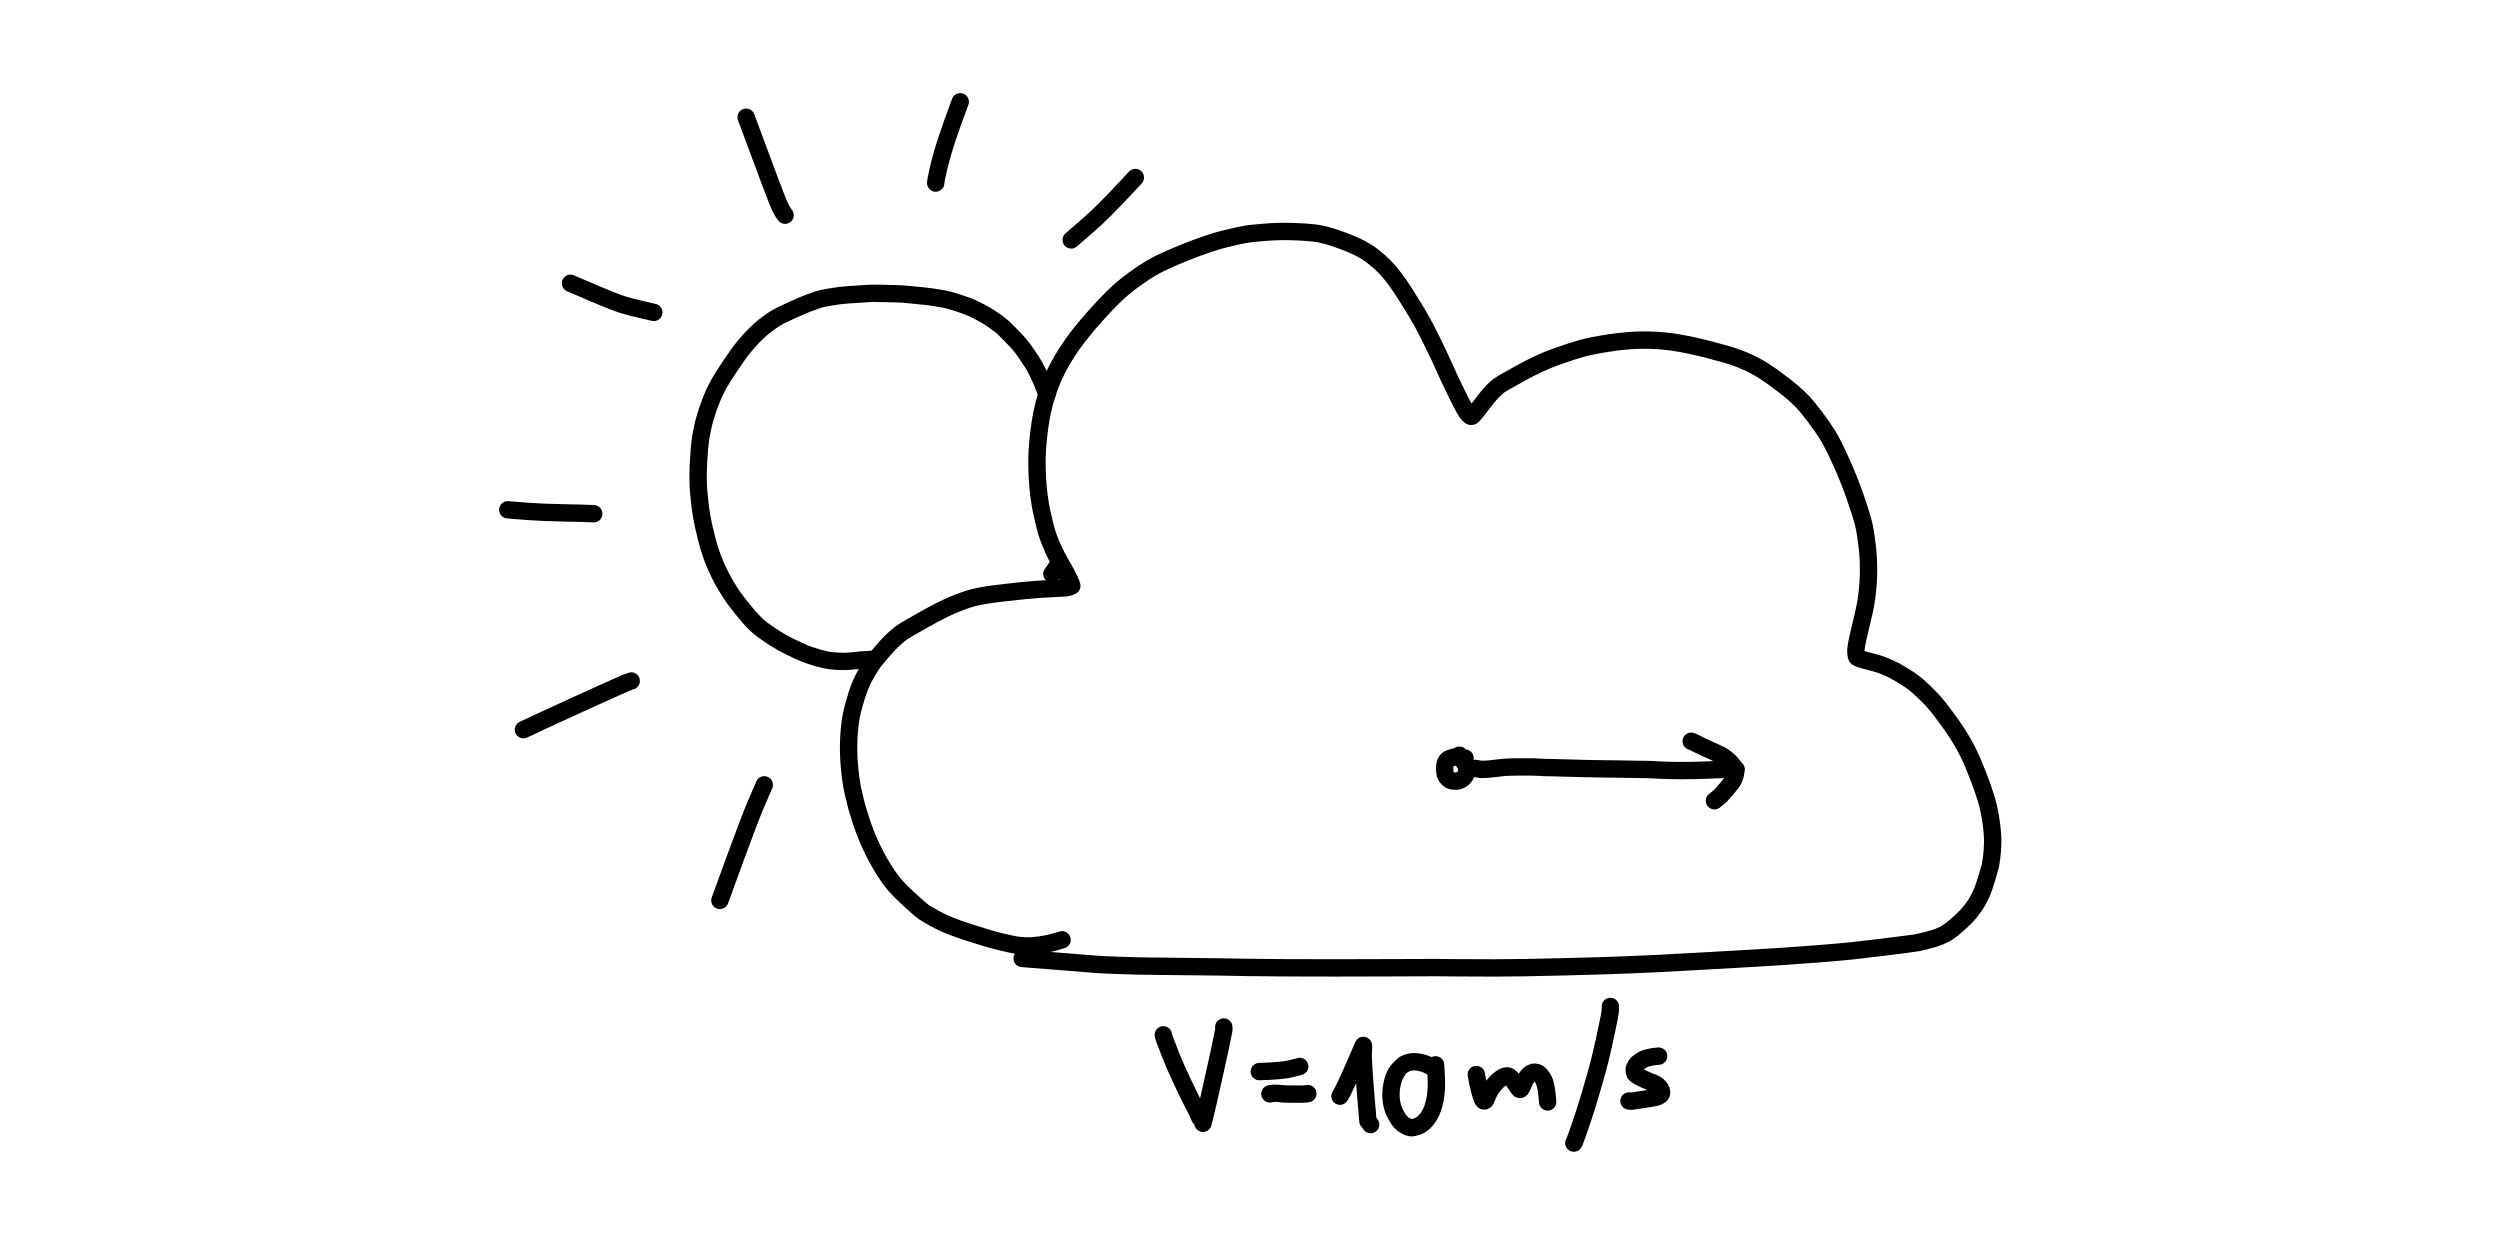 <?xml version="1.0" encoding="UTF-8" standalone="no"?>
<!-- Generator: Adobe Illustrator 26.1.0, SVG Export Plug-In . SVG Version: 6.00 Build 0)  -->

<svg
   version="1.1"
   id="Layer_1"
   x="0px"
   y="0px"
   viewBox="0 0 960 480"
   style="enable-background:new 0 0 960 480;"
   xml:space="preserve"
   sodipodi:docname="consistent-progress.svg"
   inkscape:version="1.2.1 (9c6d41e410, 2022-07-14, custom)"
   xmlns:inkscape="http://www.inkscape.org/namespaces/inkscape"
   xmlns:sodipodi="http://sodipodi.sourceforge.net/DTD/sodipodi-0.dtd"
   xmlns="http://www.w3.org/2000/svg"
   xmlns:svg="http://www.w3.org/2000/svg"><defs
   id="defs6504" /><sodipodi:namedview
   id="namedview6502"
   pagecolor="#505050"
   bordercolor="#eeeeee"
   borderopacity="1"
   inkscape:showpageshadow="0"
   inkscape:pageopacity="0"
   inkscape:pagecheckerboard="0"
   inkscape:deskcolor="#505050"
   showgrid="false"
   inkscape:zoom="0.70677083"
   inkscape:cx="529.16728"
   inkscape:cy="220.72218"
   inkscape:window-width="938"
   inkscape:window-height="1023"
   inkscape:window-x="0"
   inkscape:window-y="0"
   inkscape:window-maximized="1"
   inkscape:current-layer="Layer_1" />
<g
   id="New_Layer_11"
   opacity="1"
   transform="matrix(1.333,0,0,1.333,876.37,-3690.226)"><path
     id="STROKE_41be5203-7cfd-47ed-9cd6-b6aa04280a12"
     opacity="1"
     fill="none"
     stroke="#000000"
     stroke-width="5"
     stroke-opacity="1"
     stroke-linecap="round"
     stroke-linejoin="round"
     d="m -351.485,3039.095 q -0.154,0.042 -1.556,0.458 -1.402,0.416 -2.3,0.603 -0.898,0.188 -2.126,0.378 -1.229,0.19 -2.294,0.277 -1.065,0.087 -2.372,0.033 -1.306,-0.054 -2.278,-0.184 -0.971,-0.129 -2.322,-0.44 -1.351,-0.31 -2.683,-0.621 -1.333,-0.311 -3.897,-1.067 -2.564,-0.756 -5.38,-1.674 -2.816,-0.918 -5.226,-1.881 -2.41,-0.964 -4.421,-2.107 -2.011,-1.143 -2.498,-1.469 -0.487,-0.327 -0.739,-0.466 -0.253,-0.14 -3.33,-2.905 -3.077,-2.764 -4.72,-4.678 -1.643,-1.915 -3.565,-5.029 -1.922,-3.115 -3.519,-6.648 -1.597,-3.533 -2.607,-6.636 -1.01,-3.102 -1.343,-4.314 -0.333,-1.212 -1.01,-4.2 -0.677,-2.987 -1.061,-7.266 -0.384,-4.279 -0.192,-8.148 0.193,-3.869 0.712,-6.508 0.519,-2.64 1.631,-6.111 1.111,-3.471 2.647,-6.062 1.537,-2.591 2.064,-3.297 0.527,-0.707 2.353,-2.861 1.826,-2.154 3.191,-3.43 1.364,-1.276 2.346,-2.03 0.983,-0.755 6.431,-3.815 5.448,-3.061 8.686,-4.412 3.238,-1.351 5.86,-2.06 2.623,-0.71 9.157,-1.453 6.534,-0.744 9.587,-0.95 3.054,-0.205 5.161,-0.278 2.107,-0.073 2.817,-0.151 0.71,-0.079 1.595,-0.553 l -0.057,-0.261 q -0.222,-0.757 -1.005,-2.305 -0.784,-1.547 -1.663,-3.05 -0.879,-1.503 -1.714,-3.11 -0.834,-1.607 -1.604,-3.486 -0.77,-1.879 -1.206,-3.285 -0.436,-1.406 -1.39,-5.715 -0.954,-4.309 -1.277,-9.933 -0.324,-5.624 0.196,-10.756 0.52,-5.131 1.316,-8.732 0.795,-3.6 2.335,-7.656 1.54,-4.056 4.569,-8.838 3.028,-4.782 8.444,-10.829 5.415,-6.048 9.031,-8.84 3.616,-2.793 6.777,-4.691 3.161,-1.897 10.026,-4.644 6.864,-2.747 11.465,-3.866 4.601,-1.119 6.23,-1.355 1.629,-0.236 5.418,-0.532 3.79,-0.297 7.555,-0.19 3.765,0.106 6.582,0.434 2.817,0.328 7.442,2.001 4.625,1.673 7.218,3.282 2.593,1.61 5.325,4.31 2.732,2.701 6.231,8.262 3.499,5.562 4.808,7.988 1.309,2.427 3.083,6.04 1.773,3.613 3.13,6.677 1.357,3.065 3.435,7.337 2.079,4.272 3.105,5.797 1.027,1.524 1.632,0.953 0.605,-0.571 1.464,-1.704 0.859,-1.132 2.163,-2.806 1.304,-1.675 2.253,-2.641 0.95,-0.966 1.751,-1.555 0.802,-0.589 6.274,-3.615 5.471,-3.027 10.185,-4.704 4.713,-1.677 7.514,-2.442 2.8,-0.764 8.008,-1.555 5.208,-0.792 9.725,-0.797 4.518,-0.01 8.732,0.628 4.215,0.632 9.57,2.003 5.356,1.371 8.024,2.293 2.668,0.922 5.356,2.298 2.688,1.376 6.077,3.866 3.389,2.489 5.047,3.913 1.659,1.423 3.03,2.87 1.37,1.447 3.567,4.367 2.197,2.922 3.657,5.287 1.461,2.366 3.832,7.626 2.372,5.261 4.141,10.41 1.768,5.15 2.325,7.503 0.556,2.352 1.057,6.72 0.501,4.368 0.258,9.329 -0.244,4.961 -1.215,9.161 -0.971,4.199 -1.721,7.382 -0.75,3.183 -0.634,4.392 0.115,1.209 0.329,1.374 0.934,0.459 1.864,0.697 0.929,0.238 2.633,0.692 1.703,0.455 2.663,0.811 0.96,0.356 2.218,0.902 1.258,0.546 3.645,1.998 2.386,1.451 3.562,2.387 1.176,0.937 2.718,2.429 1.543,1.493 1.924,1.909 0.381,0.417 1.223,1.355 0.841,0.937 2.977,3.794 2.136,2.857 3.428,4.905 1.292,2.049 2.037,3.393 0.745,1.344 1.525,2.96 0.78,1.617 2.277,5.387 1.497,3.77 2.467,6.968 0.97,3.198 1.477,6.846 0.506,3.647 0.438,6.12 -0.068,2.472 -0.333,4.299 -0.266,1.827 -0.303,2.042 -0.037,0.214 -0.97,3.389 -0.934,3.175 -1.654,4.731 -0.72,1.557 -1.302,2.556 -0.582,0.999 -1.763,2.515 -1.18,1.517 -3.272,3.391 -2.091,1.873 -3.012,2.473 -0.92,0.599 -1.074,0.703 -0.154,0.104 -1.554,0.707 -1.4,0.603 -3.785,1.182 -2.385,0.578 -2.564,0.621 -0.179,0.043 -3.852,0.534 -3.674,0.491 -6.648,0.835 -2.975,0.344 -4.636,0.543 -1.66,0.2 -4.125,0.476 -2.464,0.276 -9.525,0.831 -7.06,0.556 -10.511,0.77 -3.452,0.214 -8.24,0.501 -4.788,0.286 -13.632,0.78 -8.844,0.493 -13.512,0.734 -4.669,0.241 -7.064,0.317 -2.396,0.076 -5.689,0.215 -3.293,0.14 -15.128,0.437 -11.836,0.297 -19.346,0.309 -7.51,0.012 -11.13,-0.045 -3.62,-0.056 -5.642,-0.052 -2.022,0 -12.575,0.046 -10.554,0.042 -16.722,0.044 -6.168,0 -14.323,-0.034 -8.156,-0.037 -10.76,-0.104 -2.605,-0.067 -8.145,-0.146 -5.539,-0.079 -13.235,-0.144 -7.696,-0.066 -9.994,-0.123 -2.298,-0.056 -6.21,-0.189 -3.913,-0.133 -5.491,-0.25 -1.578,-0.118 -1.739,-0.136 -0.161,-0.018 -9.24,-0.746 -9.079,-0.729 -10.875,-0.849" /><path
     id="STROKE_19d5b4e8-c991-49bb-a71d-89f42ba3ea2b"
     opacity="1"
     fill="none"
     stroke="#000000"
     stroke-width="5"
     stroke-opacity="1"
     stroke-linecap="round"
     stroke-linejoin="round"
     d="m -406.373,2958.322 q -2.179,0.084 -2.973,0.168 -0.795,0.083 -1.695,0.191 -0.9,0.108 -2.042,0.175 -1.141,0.067 -2.499,0.018 -1.358,-0.049 -2.85,-0.233 -1.492,-0.185 -3.698,-0.846 -2.207,-0.66 -3.618,-1.233 -1.411,-0.571 -4.118,-1.901 -2.708,-1.329 -5.4,-3.109 -2.692,-1.781 -4.051,-3.026 -1.359,-1.246 -2.578,-2.697 -1.22,-1.452 -1.698,-2.055 -0.478,-0.603 -1.816,-2.309 -1.338,-1.706 -2.995,-4.531 -1.657,-2.825 -3.034,-6.036 -1.377,-3.21 -2.435,-7.33 -1.058,-4.119 -1.495,-6.82 -0.436,-2.702 -0.774,-6.372 -0.337,-3.67 -0.097,-8.504 0.24,-4.834 0.641,-7.26 0.401,-2.426 0.734,-3.811 0.334,-1.385 0.841,-3.026 0.507,-1.641 1.201,-3.454 0.694,-1.813 1.23,-2.951 0.536,-1.139 1.369,-2.642 0.833,-1.504 3.22,-5.079 2.387,-3.575 3.947,-5.455 1.56,-1.88 2.764,-3.096 1.203,-1.216 1.857,-1.789 0.654,-0.574 2.063,-1.626 1.41,-1.052 2.36,-1.65 0.95,-0.598 4.391,-2.179 3.442,-1.582 5.138,-2.2 1.696,-0.619 2.707,-0.968 1.011,-0.349 3.679,-0.794 2.669,-0.446 5.061,-0.614 2.392,-0.169 4.527,-0.292 2.134,-0.123 2.241,-0.136 0.107,-0.012 2.316,0.022 2.209,0.033 4.369,0.106 2.159,0.072 2.222,0.082 0.063,0.01 2.473,0.234 2.41,0.225 4.006,0.401 1.596,0.176 3.171,0.438 1.575,0.261 2.194,0.374 0.619,0.112 1.612,0.372 0.992,0.26 2.516,0.753 1.523,0.493 2.807,0.987 1.283,0.494 3.142,1.469 1.86,0.975 2.855,1.597 0.995,0.623 1.649,1.116 0.654,0.492 1.552,1.148 0.897,0.655 2.991,2.827 2.094,2.172 2.736,2.93 0.642,0.757 1.285,1.673 0.642,0.916 1.583,2.324 0.941,1.409 1.426,2.269 0.485,0.861 1.306,2.566 0.821,1.704 2.204,5.459" /><circle
     id="STROKE_ef3501a8-61d0-43eb-b753-bb9831fff7eb"
     opacity="1"
     fill="#000000"
     stroke="#000000"
     stroke-width="0.1"
     stroke-opacity="1"
     fill-opacity="1"
     cx="-352.611"
     cy="2931.022"
     r="2.5" /><path
     id="STROKE_f562c6a8-4b09-4182-8cff-9720c0b70321"
     opacity="1"
     fill="none"
     stroke="#000000"
     stroke-width="5"
     stroke-opacity="1"
     stroke-linecap="round"
     stroke-linejoin="round"
     d="m -352.669,2931.375 q -0.55,0.499 -0.852,1.019 -0.301,0.52 -0.915,1.313" /><path
     id="STROKE_abc0f6a9-1668-491f-8668-3017f7c1bf23"
     opacity="1"
     fill="none"
     stroke="#000000"
     stroke-width="5"
     stroke-opacity="1"
     stroke-linecap="round"
     stroke-linejoin="round"
     d="m -437.282,2994.45 q -0.333,0.734 -2.293,5.331 -1.961,4.598 -5.948,15.525 -3.987,10.927 -4.535,12.438" /><path
     id="STROKE_a528a492-7786-44cd-8703-57f7b5c74432"
     opacity="1"
     fill="none"
     stroke="#000000"
     stroke-width="5"
     stroke-opacity="1"
     stroke-linecap="round"
     stroke-linejoin="round"
     d="m -475.609,2964.533 q -0.939,0.172 -14.839,6.534 -13.9,6.361 -16.207,7.502" /><path
     id="STROKE_a2a48222-c8b2-4789-838a-8b7da60304df"
     opacity="1"
     fill="none"
     stroke="#000000"
     stroke-width="5"
     stroke-opacity="1"
     stroke-linecap="round"
     stroke-linejoin="round"
     d="m -486.404,2916.348 -1.031,-0.036 q -0.691,-0.073 -7.181,-0.192 -6.491,-0.119 -10.448,-0.416 -3.957,-0.298 -6.095,-0.481" /><path
     id="STROKE_fd3139c9-82f5-4e1c-86c1-9c1050344de6"
     opacity="1"
     fill="none"
     stroke="#000000"
     stroke-width="5"
     stroke-opacity="1"
     stroke-linecap="round"
     stroke-linejoin="round"
     d="m -469.105,2858.358 q -0.896,-0.228 -3.829,-0.888 -2.932,-0.659 -5.255,-1.393 -2.324,-0.734 -7.779,-3.047 -5.456,-2.314 -7.134,-3.066" /><path
     id="STROKE_412b385d-f312-4e46-847f-f191843fcfd2"
     opacity="1"
     fill="none"
     stroke="#000000"
     stroke-width="5"
     stroke-opacity="1"
     stroke-linecap="round"
     stroke-linejoin="round"
     d="m -431.283,2830.353 q -0.366,-0.477 -0.716,-1.025 -0.35,-0.548 -0.624,-1.122 -0.273,-0.573 -0.851,-1.978 -0.578,-1.406 -2.35,-6.143 -1.773,-4.737 -3.958,-10.636 -2.185,-5.9 -2.723,-7.317" /><path
     id="STROKE_0da6cfe1-2ad1-4441-a308-9dce6ee8cec2"
     opacity="1"
     fill="none"
     stroke="#000000"
     stroke-width="5"
     stroke-opacity="1"
     stroke-linecap="round"
     stroke-linejoin="round"
     d="m -387.889,2821.104 q 0.006,-0.826 0.894,-4.553 0.889,-3.728 2.234,-7.82 1.346,-4.091 3.939,-11.047" /><path
     id="STROKE_fa7fa176-1528-45f1-9e21-fc161c890d74"
     opacity="1"
     fill="none"
     stroke="#000000"
     stroke-width="5"
     stroke-opacity="1"
     stroke-linecap="round"
     stroke-linejoin="round"
     d="m -348.863,2837.473 q 4.936,-4.253 7.095,-6.227 2.159,-1.975 5.981,-5.986 3.821,-4.011 5.407,-5.769" /><path
     id="STROKE_4a6a72ae-8bd0-4ed1-9f85-4acc81dfcc57"
     opacity="1"
     fill="none"
     stroke="#000000"
     stroke-width="5"
     stroke-opacity="1"
     stroke-linecap="round"
     stroke-linejoin="round"
     d="m -235.398,2986.761 -0.33,-0.047 q -0.298,-0.11 -0.726,-0.217 -0.428,-0.107 -0.76,-0.134 -0.332,-0.026 -0.854,0.013 -0.522,0.039 -1.33,0.332 -0.808,0.292 -0.927,0.377 -0.118,0.084 -0.32,0.326 -0.202,0.241 -0.322,0.48 -0.12,0.239 -0.253,0.954 -0.132,0.715 -0.025,1.584 0.106,0.869 0.135,1.008 0.028,0.138 0.275,0.532 0.246,0.394 0.708,0.842 0.461,0.449 1.436,0.548 0.975,0.099 1.474,-0.084 0.498,-0.183 0.96,-0.5 0.463,-0.317 0.83,-0.867 0.368,-0.55 0.459,-0.784 0.092,-0.234 0.087,-0.885 -0.005,-0.652 -0.073,-0.798 -0.067,-0.147 -0.269,-0.637 -0.201,-0.49 -1.787,-2.898" /><path
     id="STROKE_e54e19bf-4d65-42fe-b86d-1faa62acf7c0"
     opacity="1"
     fill="none"
     stroke="#000000"
     stroke-width="5"
     stroke-opacity="1"
     stroke-linecap="round"
     stroke-linejoin="round"
     d="m -232.505,2989.717 1.724,0.285 q 1.683,-0.02 2.676,-0.13 0.993,-0.11 2.152,-0.248 1.16,-0.139 1.936,-0.208 0.775,-0.069 3.524,-0.115 2.749,-0.047 4.273,-0.01 1.524,0.041 2.306,0.092 0.783,0.051 1.395,0.072 0.612,0.021 1.238,0.023 0.625,0 4.461,0.119 3.837,0.116 7.294,0.191 3.457,0.076 4.514,0.072 1.057,0 3.499,0.038 2.443,0.041 5.183,0.091 2.741,0.05 3.736,0.049 0.995,0 1.875,0.081 0.88,0.082 3.671,0.163 2.791,0.081 4.404,0.056 1.614,-0.025 3.457,-0.04 1.843,-0.016 9.779,-0.356 l 1.498,-0.229" /><path
     id="STROKE_9b952b15-434c-4edc-806c-f09f1393898d"
     opacity="1"
     fill="none"
     stroke="#000000"
     stroke-width="5"
     stroke-opacity="1"
     stroke-linecap="round"
     stroke-linejoin="round"
     d="m -170.259,2981.892 0.684,0.264 q 0.918,0.503 2.389,1.181 1.471,0.678 3.316,1.521 1.845,0.844 2.57,1.274 0.724,0.431 1.553,1.141 0.828,0.711 1.2,1.228 0.372,0.517 1.252,1.508 -0.339,2.043 -0.594,2.595 -0.255,0.551 -0.693,1.18 -0.439,0.629 -3.23,3.842 l -1.748,1.408" /><path
     id="STROKE_a0cb329c-4bfd-43a2-a66b-c5f2bcc15abb"
     opacity="1"
     fill="none"
     stroke="#000000"
     stroke-width="5"
     stroke-opacity="1"
     stroke-linecap="round"
     stroke-linejoin="round"
     d="m -322.322,3066.476 0.029,0.212 0.193,0.671 q 0.601,1.637 1.797,4.7 1.195,3.063 3.51,8.014 2.316,4.951 4.261,8.572 l 0.714,1.673" /><path
     id="STROKE_5c63d76f-ad00-4e5e-ada5-3d0e216a5a8c"
     opacity="1"
     fill="none"
     stroke="#000000"
     stroke-width="5"
     stroke-opacity="1"
     stroke-linecap="round"
     stroke-linejoin="round"
     d="m -304.906,3064.211 0.029,0.528 -0.035,0.423 q -0.296,1.669 -1.084,5.332 -0.788,3.663 -1.587,7.165 -0.8,3.501 -1.064,4.831 -0.265,1.331 -0.85,3.723 -0.586,2.392 -0.89,3.661 -0.303,1.269 -0.519,2.071" /><path
     id="STROKE_3fea72f4-84be-4b74-84c5-0a3f84391bb0"
     opacity="1"
     fill="none"
     stroke="#000000"
     stroke-width="5"
     stroke-opacity="1"
     stroke-linecap="round"
     stroke-linejoin="round"
     d="m -294.674,3077.054 q 0.739,0.01 2.76,-0.106 2.021,-0.111 3.184,-0.227 1.163,-0.116 2.019,-0.251 0.857,-0.134 3.686,-0.894" /><path
     id="STROKE_1dc4fda6-b269-403d-b333-6e83ff47765e"
     opacity="1"
     fill="none"
     stroke="#000000"
     stroke-width="5"
     stroke-opacity="1"
     stroke-linecap="round"
     stroke-linejoin="round"
     d="m -291.626,3083.469 q 1.112,-0.249 2.023,-0.156 0.912,0.094 1.928,0.171 1.017,0.078 5.643,0.073 l 1.337,-0.156" /><path
     id="STROKE_1ca345e2-c687-4edb-8657-233ad8e1d6a2"
     opacity="1"
     fill="none"
     stroke="#000000"
     stroke-width="5"
     stroke-opacity="1"
     stroke-linecap="round"
     stroke-linejoin="round"
     d="m -232.156,3077.895 q 0.345,2.251 0.933,4.483 0.588,2.232 0.956,2.861 0.367,0.628 0.842,-0.017 0.195,-0.479 0.519,-1.302 0.325,-0.823 0.996,-1.849 0.672,-1.025 1.355,-1.754 0.683,-0.729 1.319,-1.196 0.636,-0.468 0.875,-0.588 0.239,-0.12 0.987,-0.239 0.748,-0.118 1.786,1.277 1.037,1.395 1.553,2.261 0.515,0.866 0.95,-0.176 0.436,-1.042 0.927,-2.026 0.492,-0.984 0.954,-1.468 0.462,-0.485 0.779,-0.651 0.317,-0.167 0.607,-0.233 0.291,-0.066 0.696,-0.041 0.405,0.025 0.873,0.305 0.468,0.28 1.159,1.309 0.692,1.028 1.021,2.914 0.33,1.886 0.455,4.037" /><path
     id="STROKE_b5b065c1-6f70-4a85-9d08-1b574413d242"
     opacity="1"
     fill="none"
     stroke="#000000"
     stroke-width="5"
     stroke-opacity="1"
     stroke-linecap="round"
     stroke-linejoin="round"
     d="m -193.538,3058.285 q 0.033,0.746 -0.089,1.682 -0.122,0.935 -0.182,1.18 -0.06,0.245 -0.73,3.563 -0.669,3.319 -1.711,7.72 -1.041,4.401 -3.152,11.477 -2.111,7.076 -4.349,13.072 l -0.31,0.676" /><path
     id="STROKE_a3660cb5-e602-4656-8e2a-01d4496ee63c"
     opacity="1"
     fill="none"
     stroke="#000000"
     stroke-width="5"
     stroke-opacity="1"
     stroke-linecap="round"
     stroke-linejoin="round"
     d="m -179.636,3072.606 q -1.051,0.067 -1.907,0.223 -0.856,0.156 -1.591,0.348 -0.734,0.192 -1.668,0.806 -0.934,0.614 -1.376,1.25 -0.441,0.637 -0.487,1.24 -0.046,0.604 0.174,1.092 0.219,0.488 1.833,1.283 1.614,0.796 2.479,1.091 0.865,0.296 1.584,0.676 0.719,0.38 1.137,0.88 0.418,0.5 0.556,0.932 0.138,0.433 0.133,0.629 -0.004,0.195 -0.067,0.403 -0.062,0.208 -0.368,0.432 -0.306,0.223 -0.884,0.467 -0.578,0.244 -7.322,1.232 l -0.769,-0.073" /><path
     id="STROKE_0286aac6-ad75-4507-a228-86a11557ad19"
     opacity="1"
     fill="none"
     stroke="#000000"
     stroke-width="5"
     stroke-opacity="1"
     stroke-linecap="round"
     stroke-linejoin="round"
     d="m -271.433,3084.139 q 1.113,-1.518 6.721,-14.623 0.115,-0.144 -0.015,2.412 -0.13,2.557 1.347,19.363 0.249,0.273 0.781,1.026" /><path
     id="STROKE_9646d4af-25d4-4522-b5a7-100c3b40234d"
     opacity="1"
     fill="none"
     stroke="#000000"
     stroke-width="5"
     stroke-opacity="1"
     stroke-linecap="round"
     stroke-linejoin="round"
     d="m -243.766,3076.585 q -0.097,-0.043 -0.948,-0.625 -0.85,-0.582 -1.766,-0.982 -0.916,-0.399 -2.328,-0.645 -1.411,-0.246 -2.441,0 -1.03,0.243 -1.379,0.456 -0.35,0.212 -0.449,0.256 -0.098,0.043 -1.048,1.01 -0.949,0.968 -1.447,1.954 -0.498,0.987 -0.821,2.479 -0.322,1.493 -0.353,2.78 -0.03,1.288 0.123,2.349 0.153,1.06 0.456,1.979 0.302,0.92 0.924,2.079 0.621,1.16 1.272,1.87 0.65,0.711 1.453,1.132 0.803,0.421 1.356,0.527 0.554,0.105 1.605,-0.215 1.051,-0.321 1.443,-0.622 0.393,-0.301 0.716,-0.559 0.323,-0.258 0.95,-0.988 0.626,-0.729 1.122,-1.768 0.497,-1.039 0.68,-1.64 0.183,-0.6 0.401,-1.444 0.218,-0.844 0.401,-2.243 0.182,-1.399 0.199,-2.822 0.016,-1.422 -0.1,-3.289 -0.115,-1.867 -0.157,-2.505" /></g></svg>
